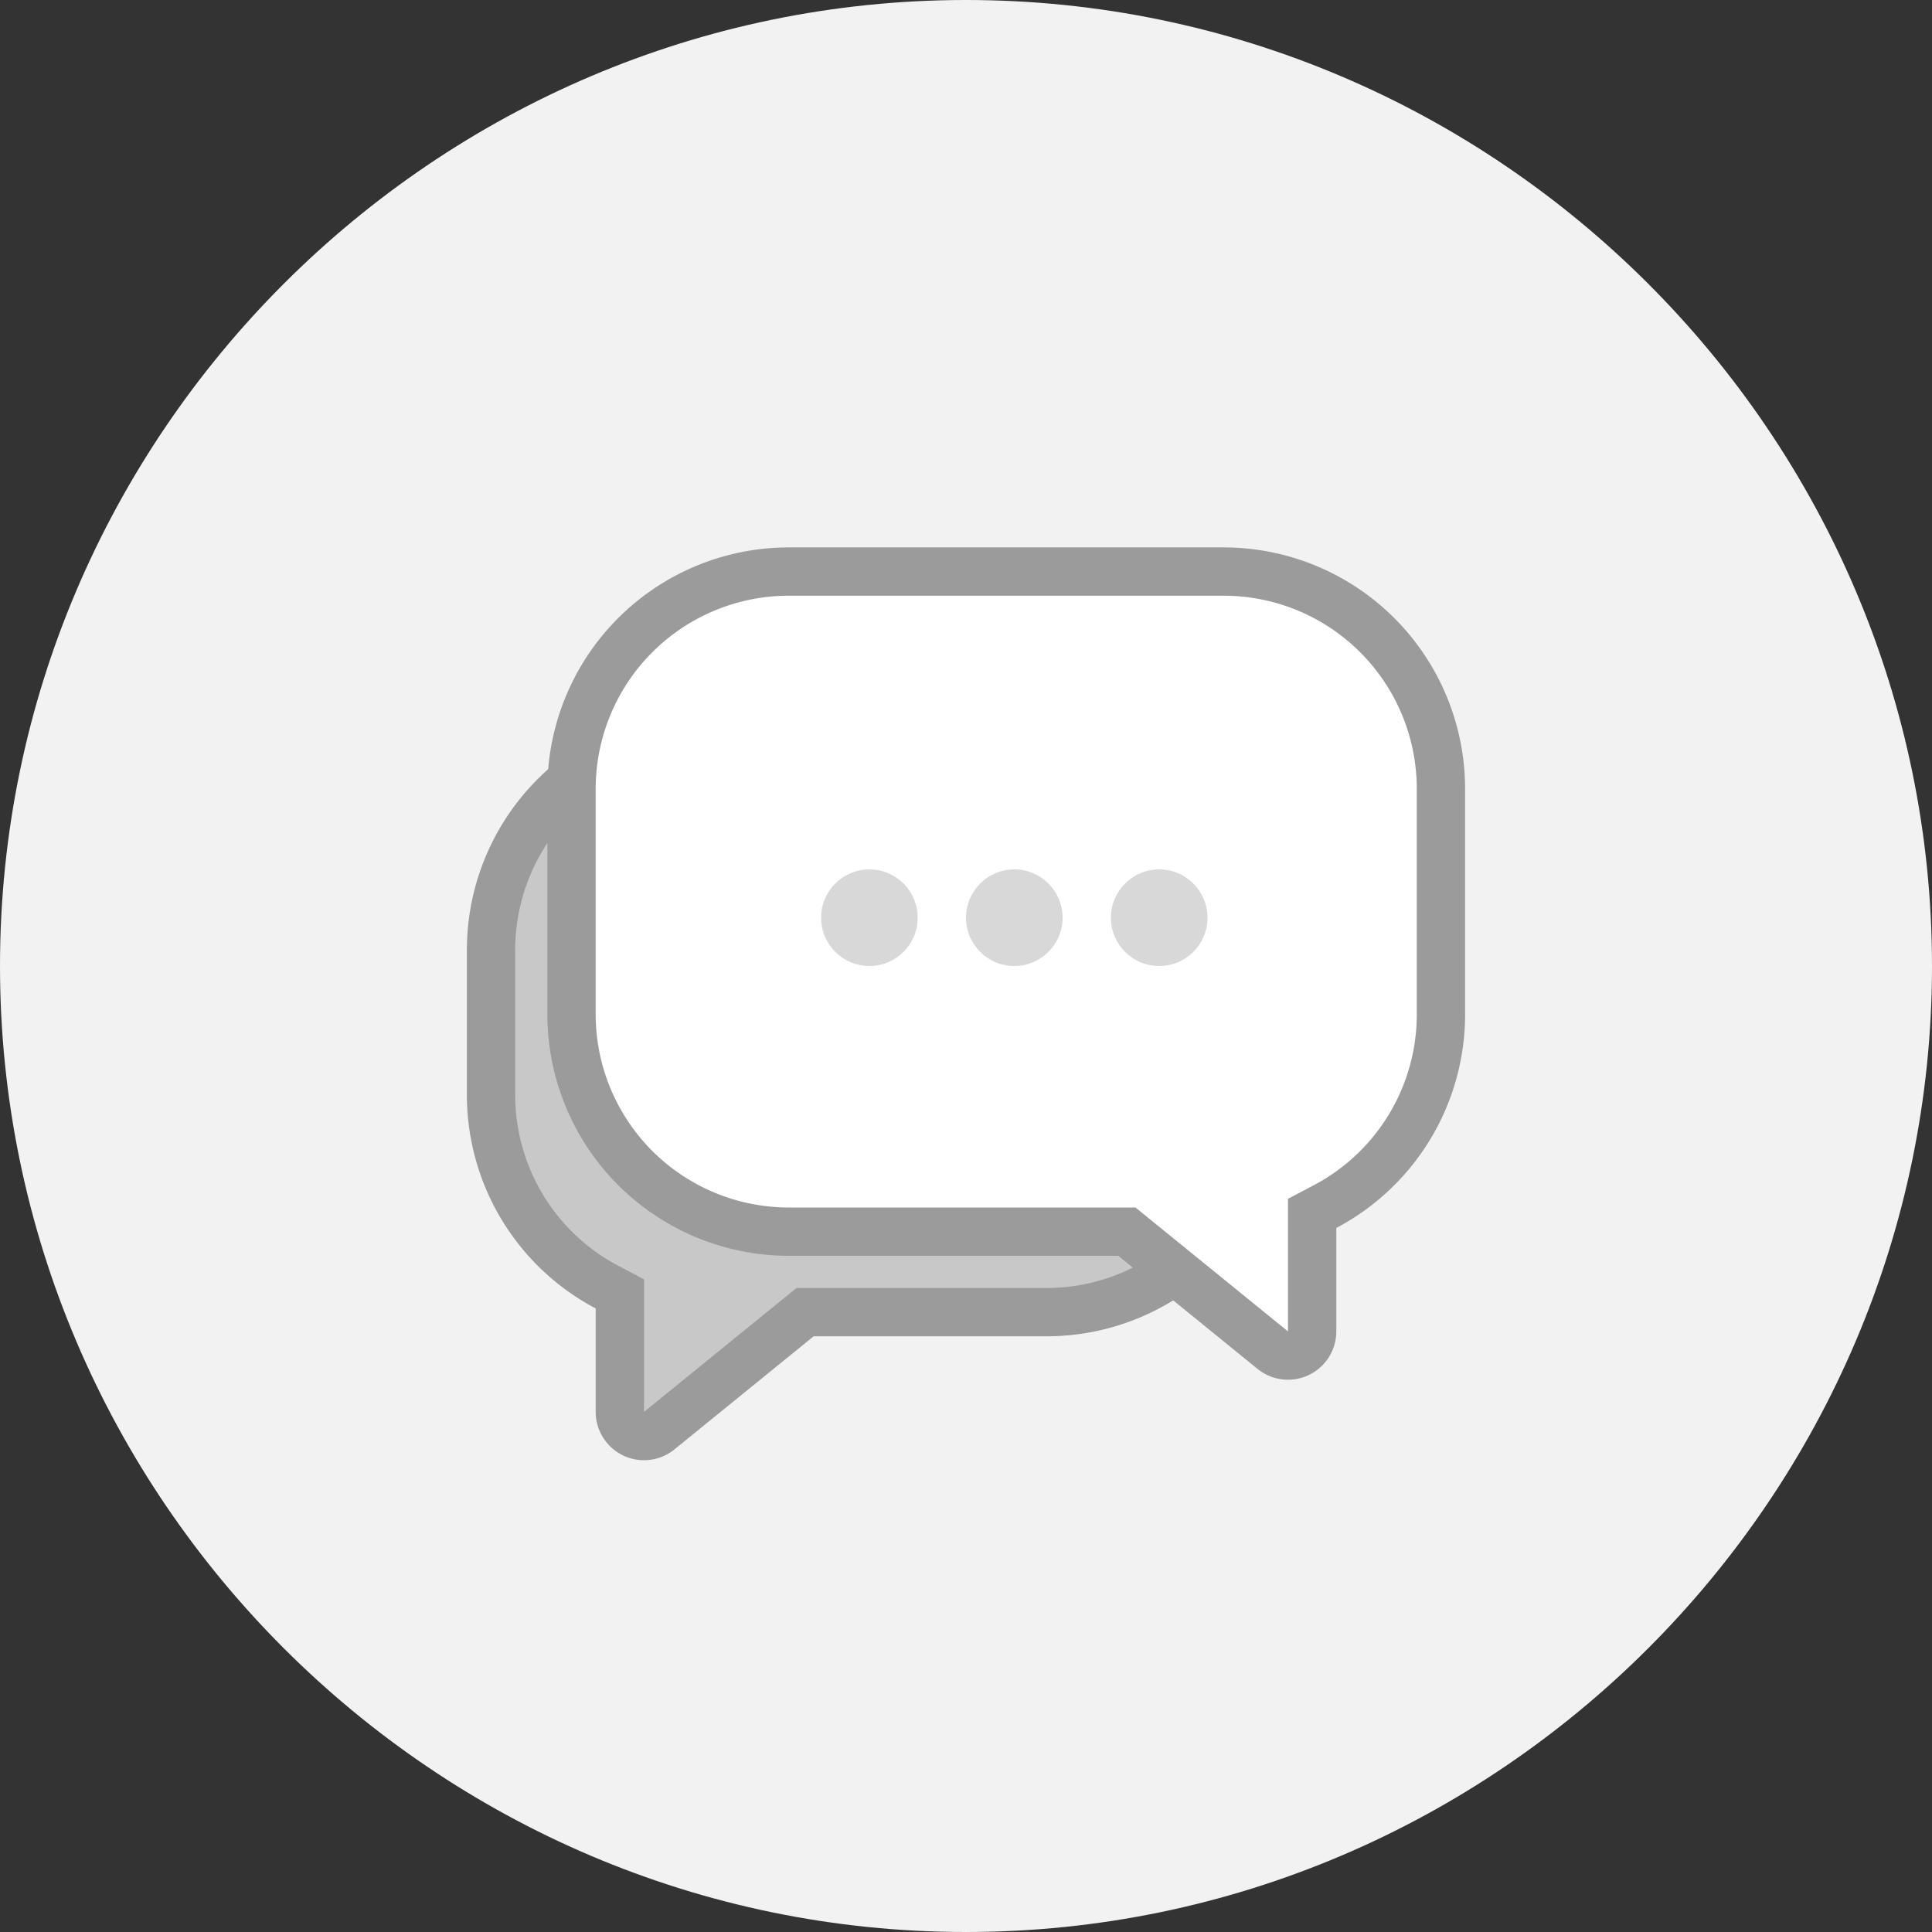 <svg xmlns="http://www.w3.org/2000/svg" width="80" height="80" viewBox="0 0 80 80">
    <rect x="0" y="0" width="80" height="80" fill="#333333" stroke="none"/>
    <g fill="none" fill-rule="evenodd">
        <path fill="#F2F2F2" d="M40 80C18 80 0 62 0 40S18 0 40 0s40 18 40 40-18 40-40 40"/>
        <path fill="#C8C8C8" stroke="#9B9B9B" stroke-width="2" d="M27.297 59.24l6.04-4.907h9.996a9 9 0 0 0 9-9v-6a9 9 0 0 0-9-9h-14a9 9 0 0 0-9 9v6a8.997 8.997 0 0 0 4.801 7.963l.533.281v4.888a1 1 0 0 0 1.63.776z"/>
        <path fill="#FFF" stroke="#9B9B9B" stroke-width="2" d="M54.333 55.131v-4.887l.533-.281a8.997 8.997 0 0 0 4.8-7.963v-9.333a9 9 0 0 0-9-9h-18a9 9 0 0 0-9 9V42a9 9 0 0 0 9 9h13.997l6.04 4.908a1 1 0 0 0 1.63-.777z"/>
        <g fill="#D8D8D8" transform="translate(34 36)">
            <circle cx="2" cy="2" r="2"/>
            <circle cx="8" cy="2" r="2"/>
            <circle cx="14" cy="2" r="2"/>
        </g>
    </g>
</svg>
